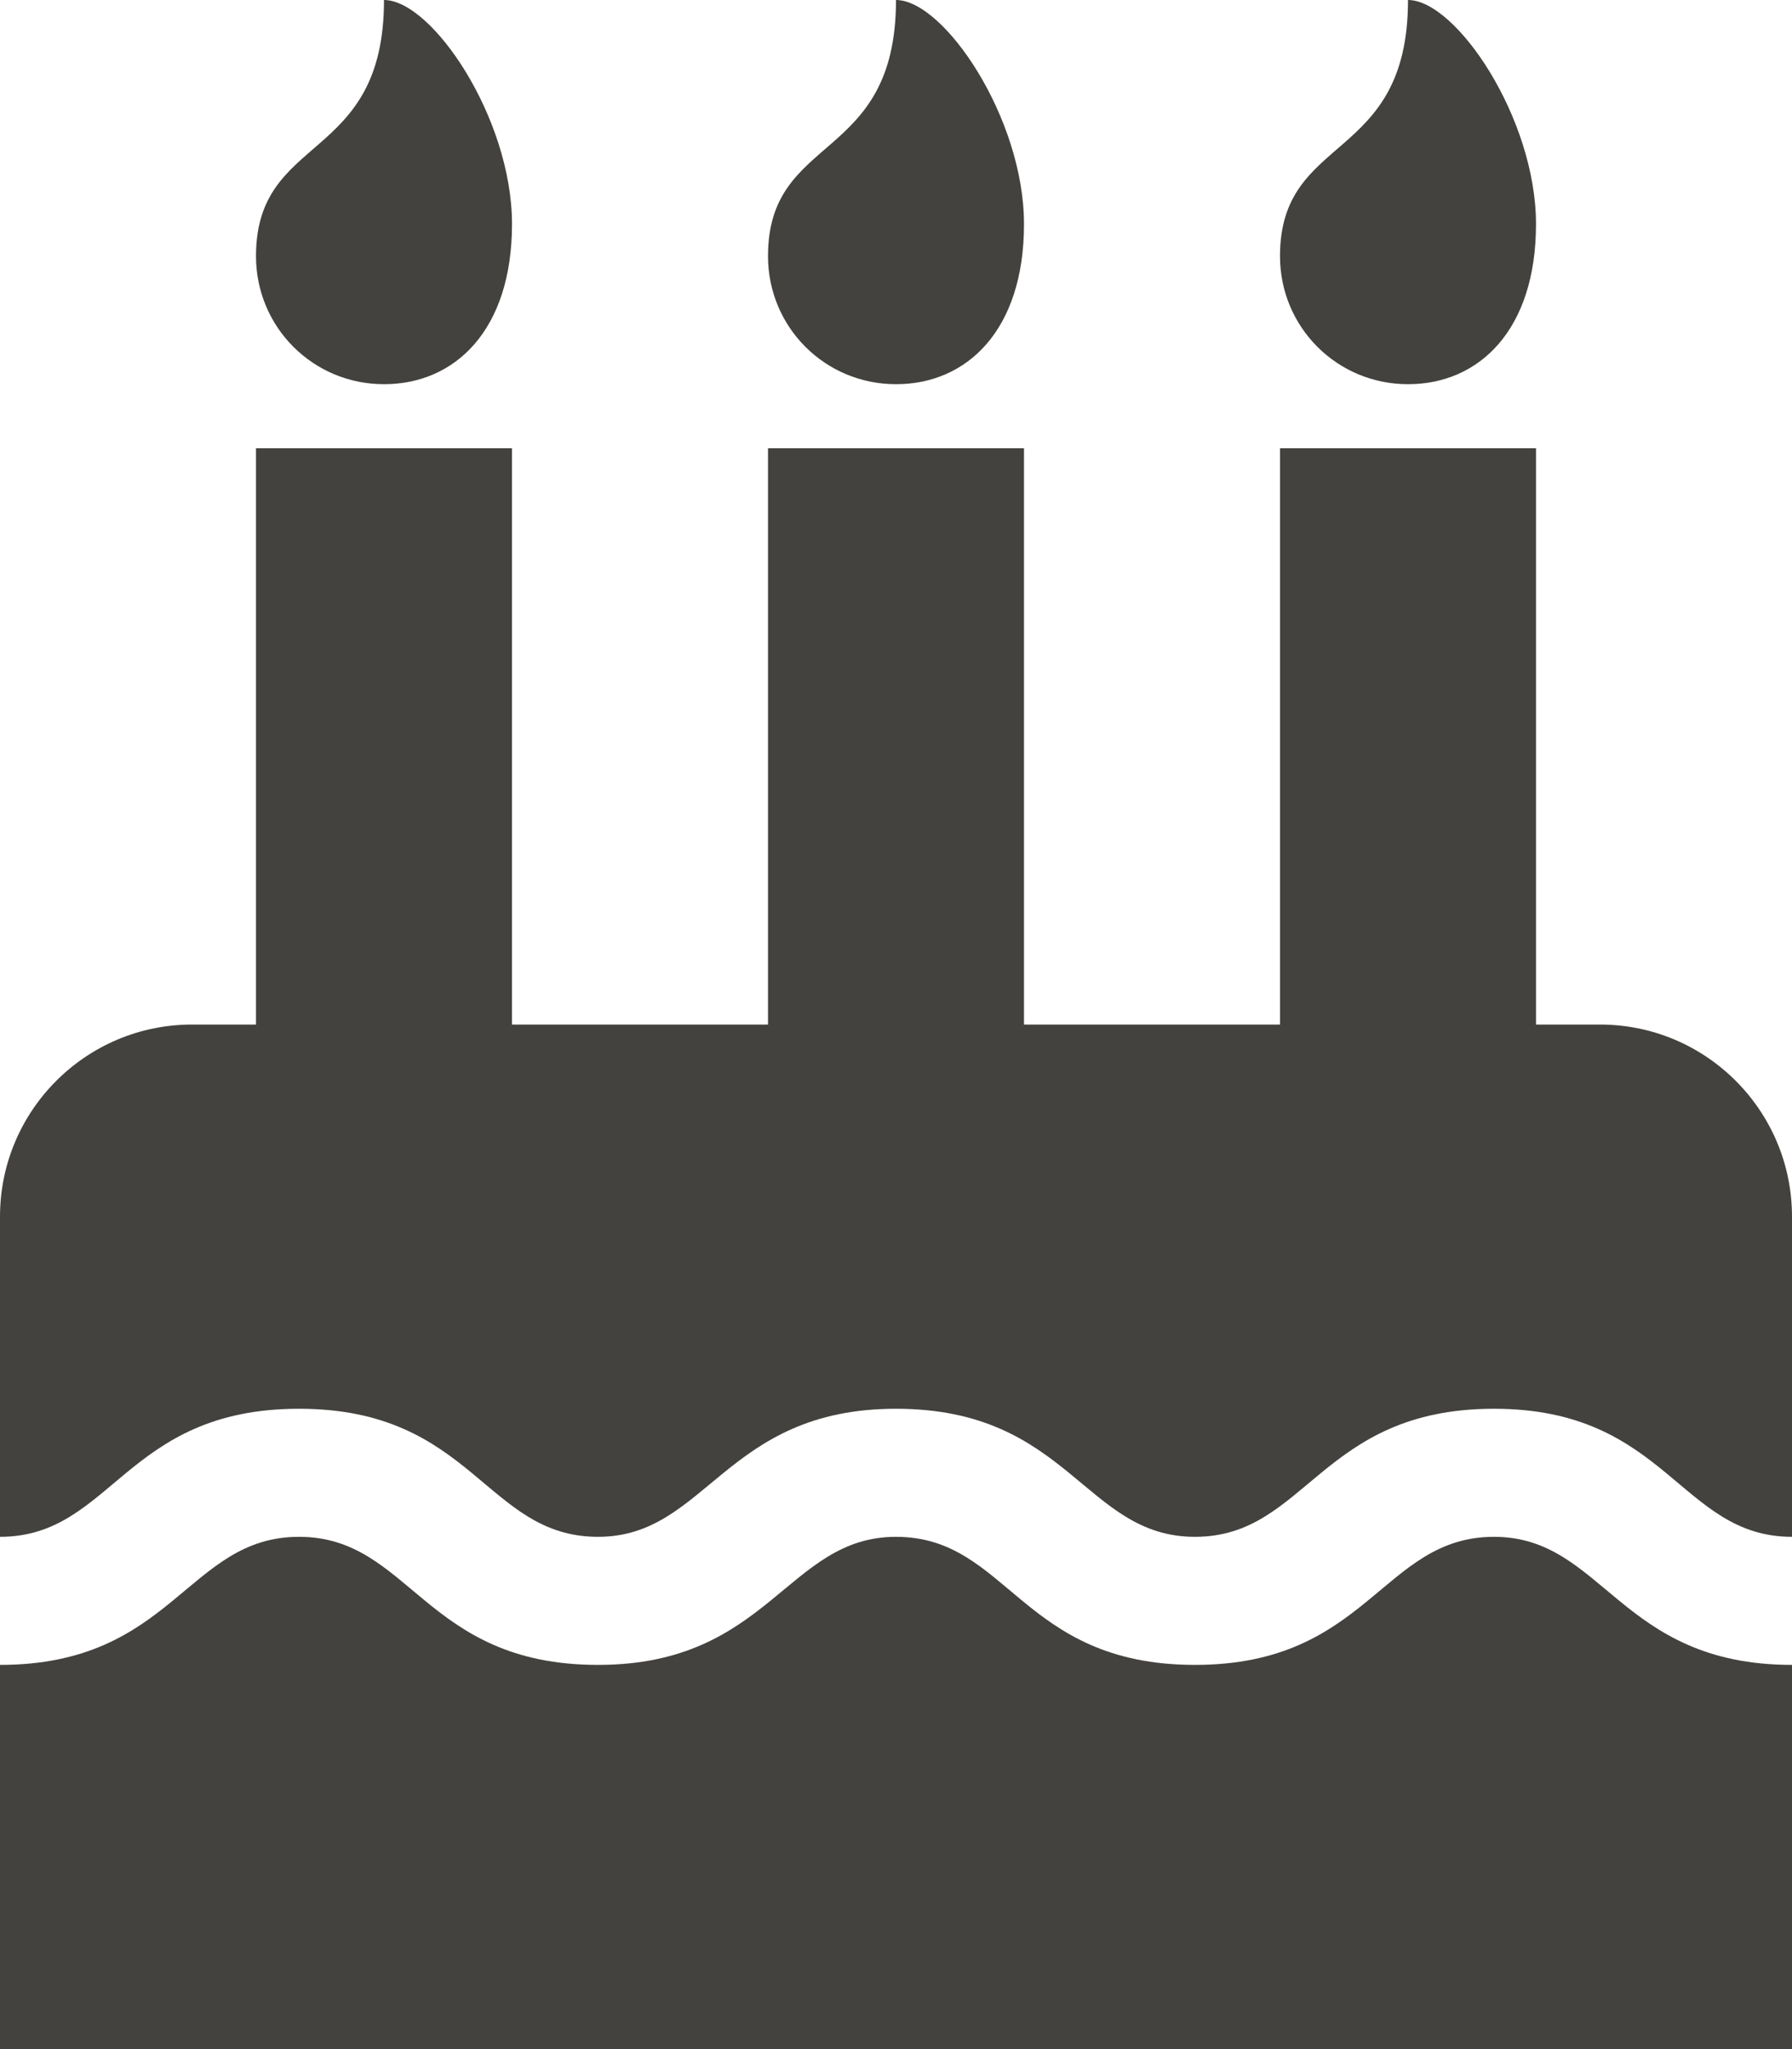 <svg width="42" height="48" viewBox="0 0 42 48" fill="none" xmlns="http://www.w3.org/2000/svg">
<path d="M42 36C39.373 36 39.069 33 35.016 33C30.944 33 30.626 36 28.008 36C25.411 36 25.059 33 21 33C16.984 33 16.573 36 14.016 36C11.377 36 11.09 33 7.008 33C2.925 33 2.634 36 0 36V28.5C0 26.016 2.016 24 4.5 24H6V10.5H12V24H18V10.5H24V24H30V10.5H36V24H37.5C39.984 24 42 26.016 42 28.5V36ZM42 48H0V39C4.065 39 4.384 36 7.008 36C9.628 36 9.938 39 14.016 39C18.032 39 18.442 36 21 36C23.639 36 23.925 39 28.008 39C32.072 39 32.392 36 35.016 36C37.593 36 37.946 39 42 39V48ZM9 9C7.336 9 6 7.664 6 6C6 3.094 9 3.844 9 0C10.125 0 12 2.766 12 5.25C12 7.734 10.664 9 9 9ZM21 9C19.336 9 18 7.664 18 6C18 3.094 21 3.844 21 0C22.125 0 24 2.766 24 5.25C24 7.734 22.664 9 21 9ZM33 9C31.336 9 30 7.664 30 6C30 3.094 33 3.844 33 0C34.125 0 36 2.766 36 5.25C36 7.734 34.664 9 33 9Z" fill="#44423F"/>
</svg>
